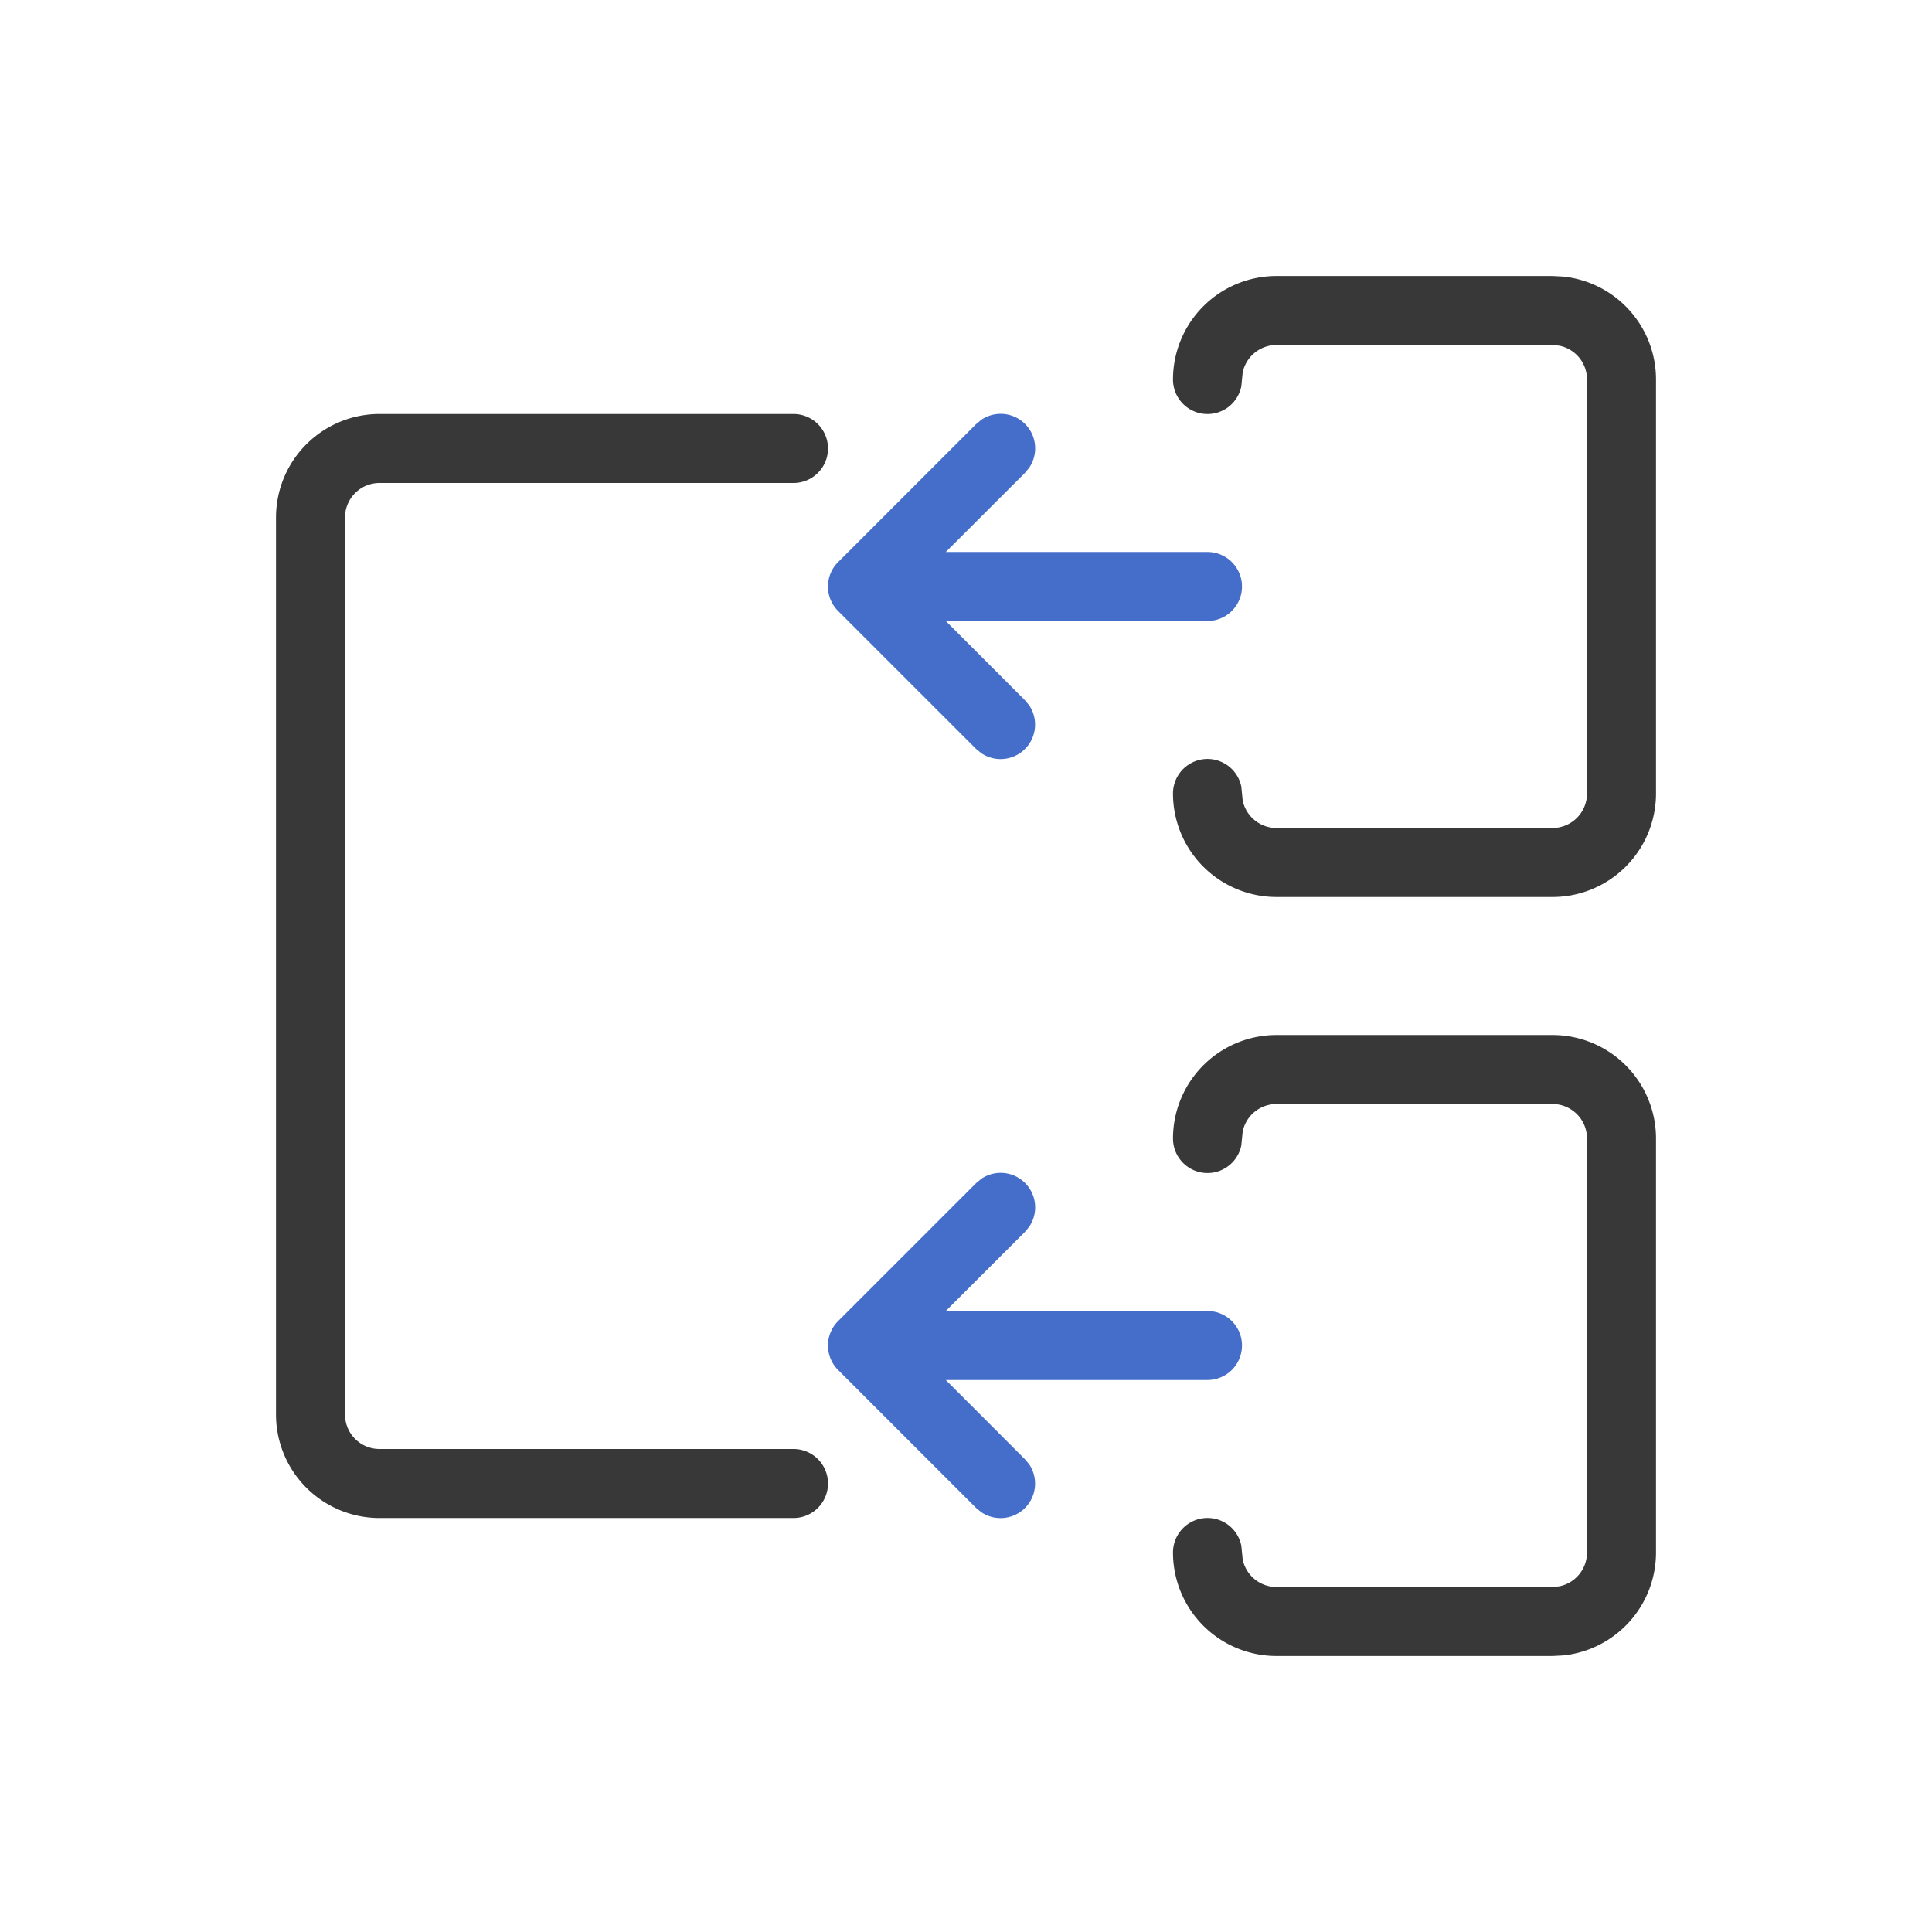 <svg xmlns="http://www.w3.org/2000/svg" width="28" height="28" fill="none" viewBox="0 0 28 28">
  <path fill="#383838" d="M22.5 15a1.5 1.5 0 0 1 1.5 1.5v6a1.5 1.5 0 0 1-1.347 1.492L22.5 24h-4a1.5 1.5 0 0 1-1.5-1.5.5.5 0 0 1 .99-.1l.02.2a.5.5 0 0 0 .49.4h4l.1-.01a.5.5 0 0 0 .4-.49v-6a.5.5 0 0 0-.5-.5h-4a.5.5 0 0 0-.49.4l-.02.2a.5.5 0 0 1-.99-.1 1.5 1.5 0 0 1 1.5-1.5h4Zm-11-9a.5.5 0 0 1 0 1h-6a.5.5 0 0 0-.5.5v13a.5.5 0 0 0 .5.5h6a.5.5 0 0 1 0 1h-6A1.5 1.5 0 0 1 4 20.5v-13A1.5 1.5 0 0 1 5.5 6h6Zm11.153-1.992A1.5 1.5 0 0 1 24 5.5v6a1.5 1.5 0 0 1-1.5 1.5h-4a1.5 1.5 0 0 1-1.5-1.5.5.5 0 0 1 .99-.1l.02.2a.5.5 0 0 0 .49.4h4a.5.5 0 0 0 .5-.5v-6a.5.5 0 0 0-.4-.49L22.5 5h-4a.5.5 0 0 0-.49.4l-.02.2a.5.5 0 0 1-.99-.1A1.5 1.5 0 0 1 18.5 4h4l.153.008Z"/>
  <path fill="#446ECA" d="M14.225 17.082a.5.5 0 0 1 .693.694l-.064.078L13.707 19H17.5a.5.5 0 0 1 0 1h-3.793l1.146 1.147.065.078a.5.5 0 0 1-.693.693l-.079-.064-2-2a.5.5 0 0 1 0-.707l2-2 .079-.065Zm0-11a.5.5 0 0 1 .693.694l-.064.078L13.707 8H17.5a.5.5 0 0 1 0 1h-3.793l1.146 1.147.065.078a.5.5 0 0 1-.693.693l-.079-.064-2-2a.5.5 0 0 1 0-.707l2-2 .079-.065Z"/>
</svg>
